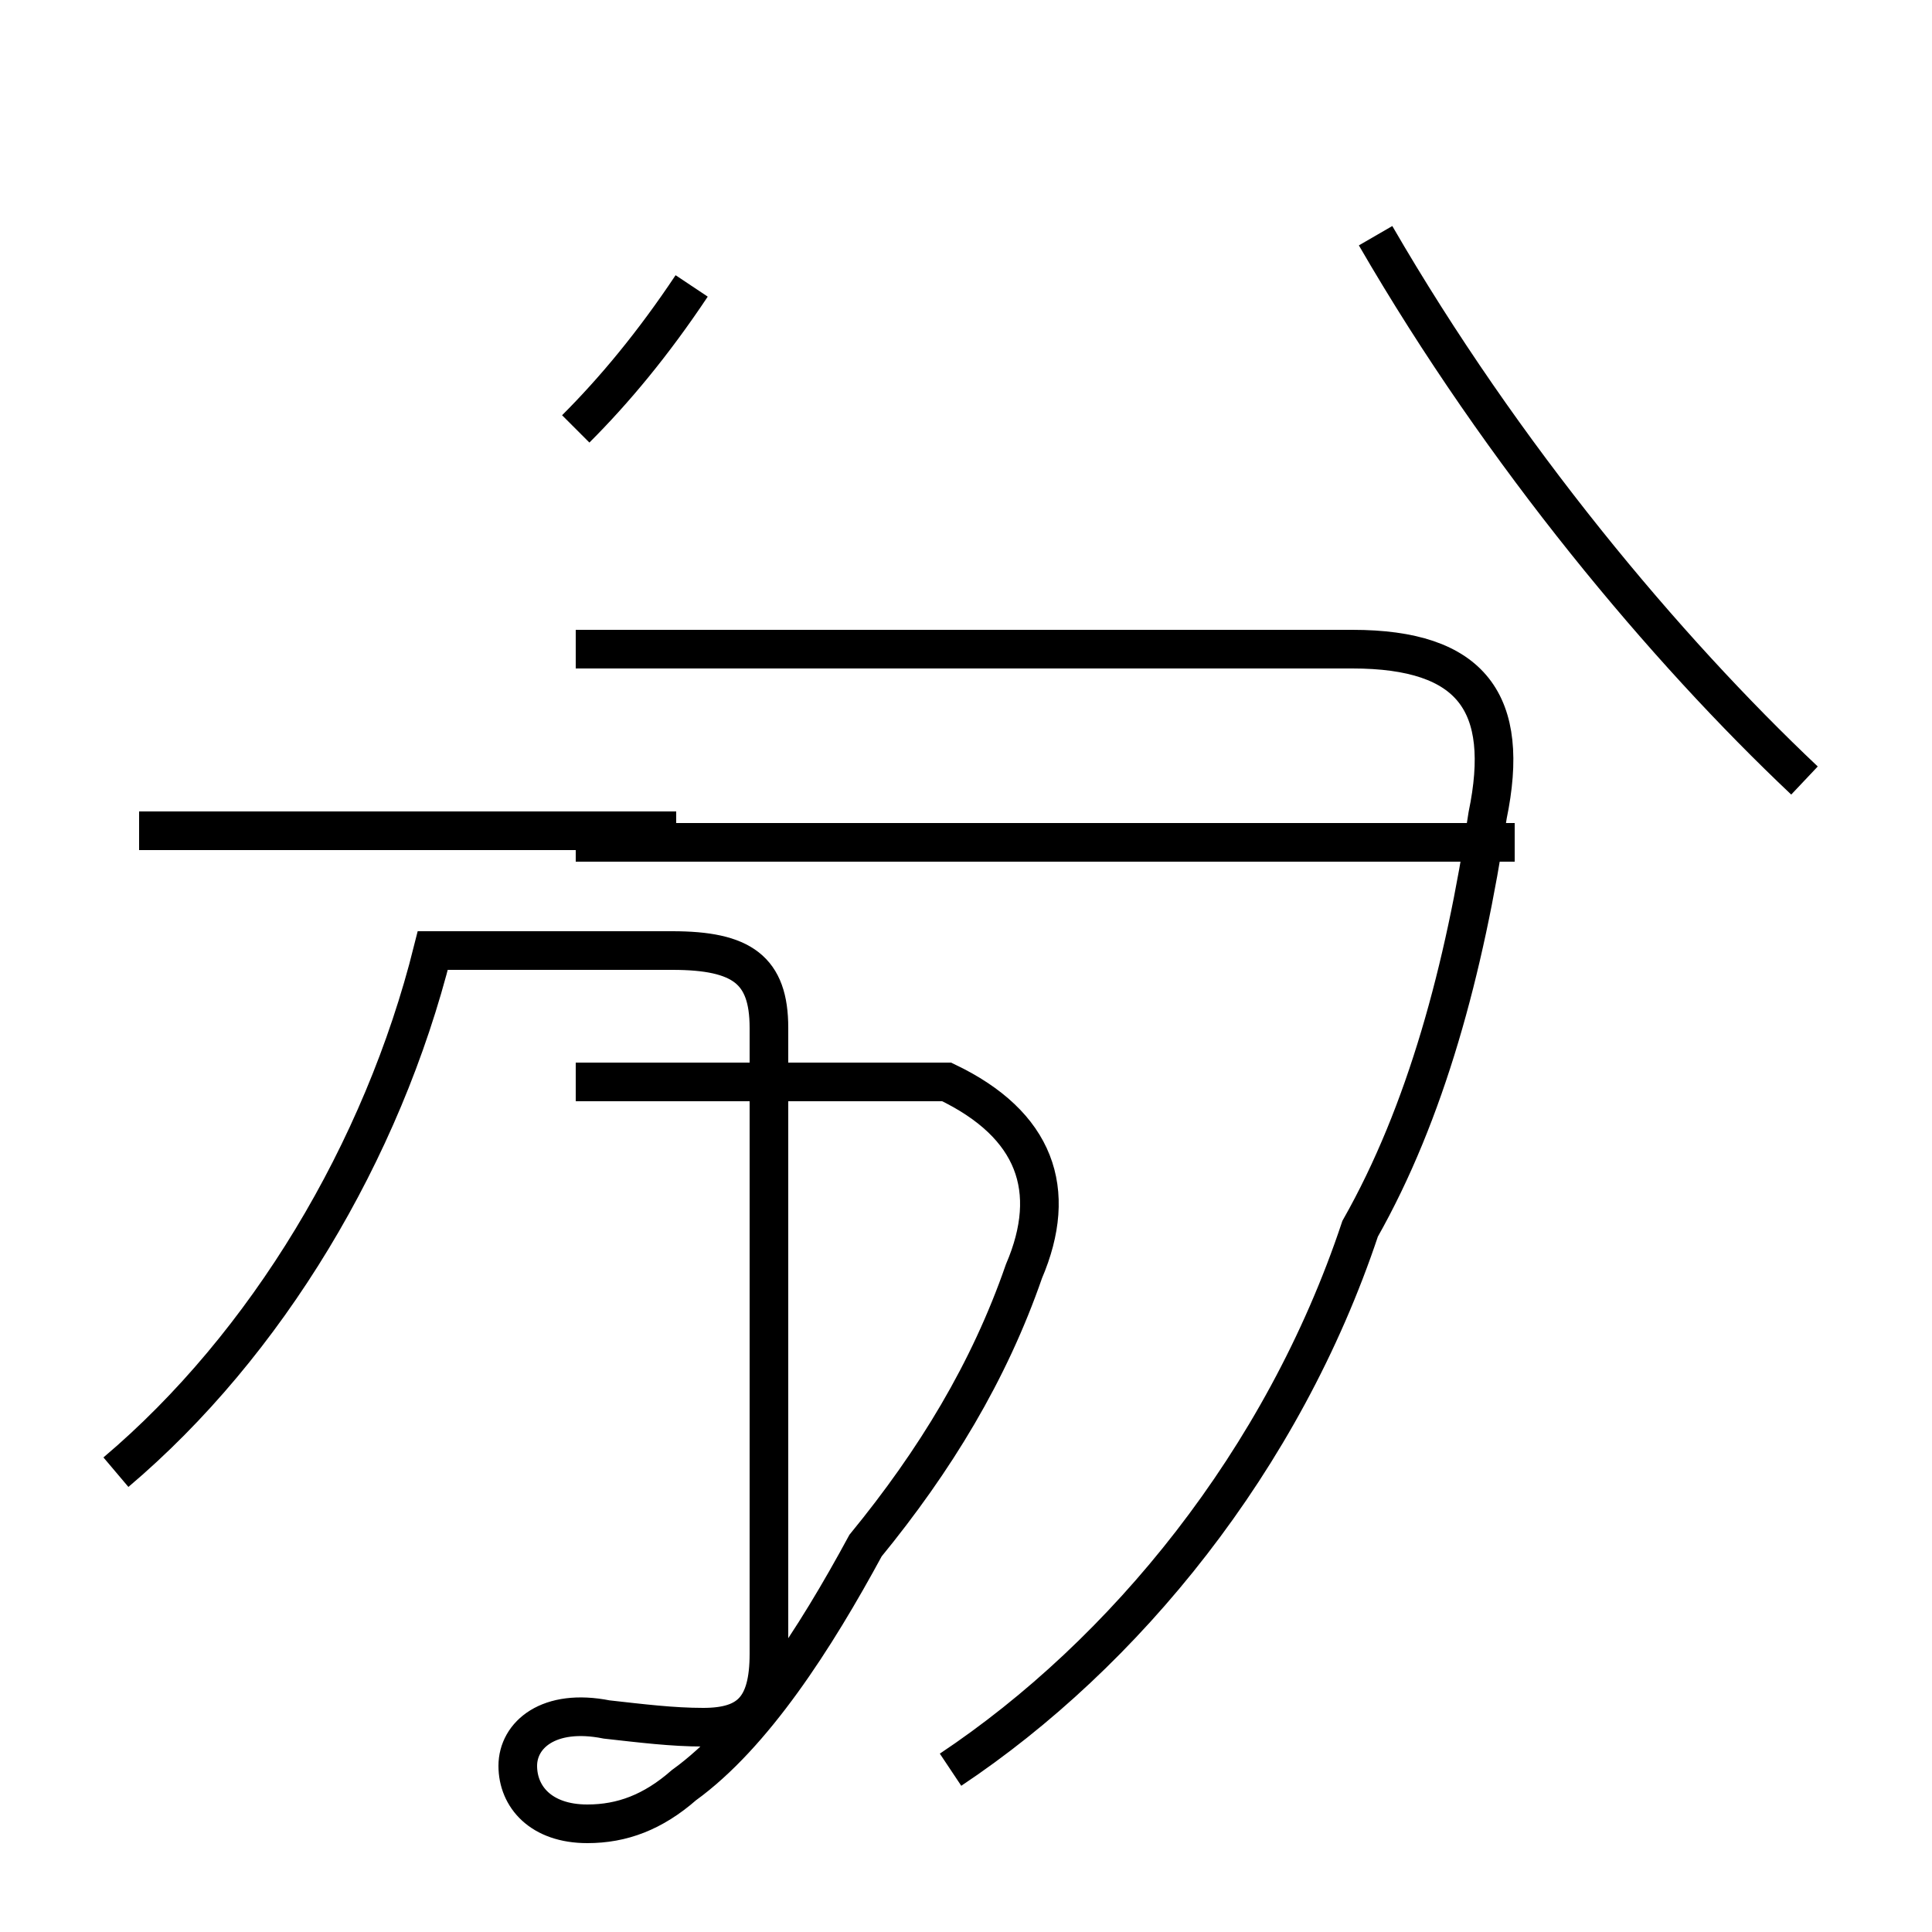 <?xml version='1.0' encoding='utf8'?>
<svg viewBox="0.0 -44.0 50.0 50.0" version="1.1" xmlns="http://www.w3.org/2000/svg">
<rect x="0.0" y="-44.0" width="50.0" height="50.0" fill="#808080" stroke="none"/>
<rect x="-1000" y="-1000" width="2000" height="2000" stroke="white" fill="white"/>
<g style="fill:none; stroke:#000000;  stroke-width:1">
<path d="M 17.5 22.5 L 3.6 22.5 M 3.0 5.9 C 6.9 9.2 9.9 14.2 11.2 19.4 L 17.4 19.4 C 19.2 19.4 19.9 18.9 19.9 17.4 L 19.9 1.2 C 19.9 -0.2 19.4 -0.7 18.2 -0.7 C 17.4 -0.7 16.6 -0.6 15.7 -0.5 C 14.2 -0.2 13.4 -0.9 13.4 -1.7 C 13.4 -2.5 14.0 -3.2 15.2 -3.2 C 16.1 -3.2 16.9 -2.9 17.7 -2.2 C 19.5 -0.9 21.1 1.6 22.4 4.0 C 24.2 6.2 25.6 8.5 26.5 11.1 C 27.4 13.2 26.8 14.9 24.5 16.0 L 14.9 16.0 M 14.9 22.2 L 39.2 22.2 M 14.9 32.9 C 15.9 33.9 16.9 35.1 17.9 36.6 M 24.6 -1.8 C 29.1 1.2 33.2 6.2 35.2 12.2 C 36.9 15.2 37.9 18.9 38.5 22.9 C 39.1 25.8 38.1 27.2 35.0 27.2 L 14.9 27.2 M 46.7 23.8 C 43.1 27.2 38.9 32.2 35.6 37.9 " transform="scale(1, -1)" />
</g>
</svg>